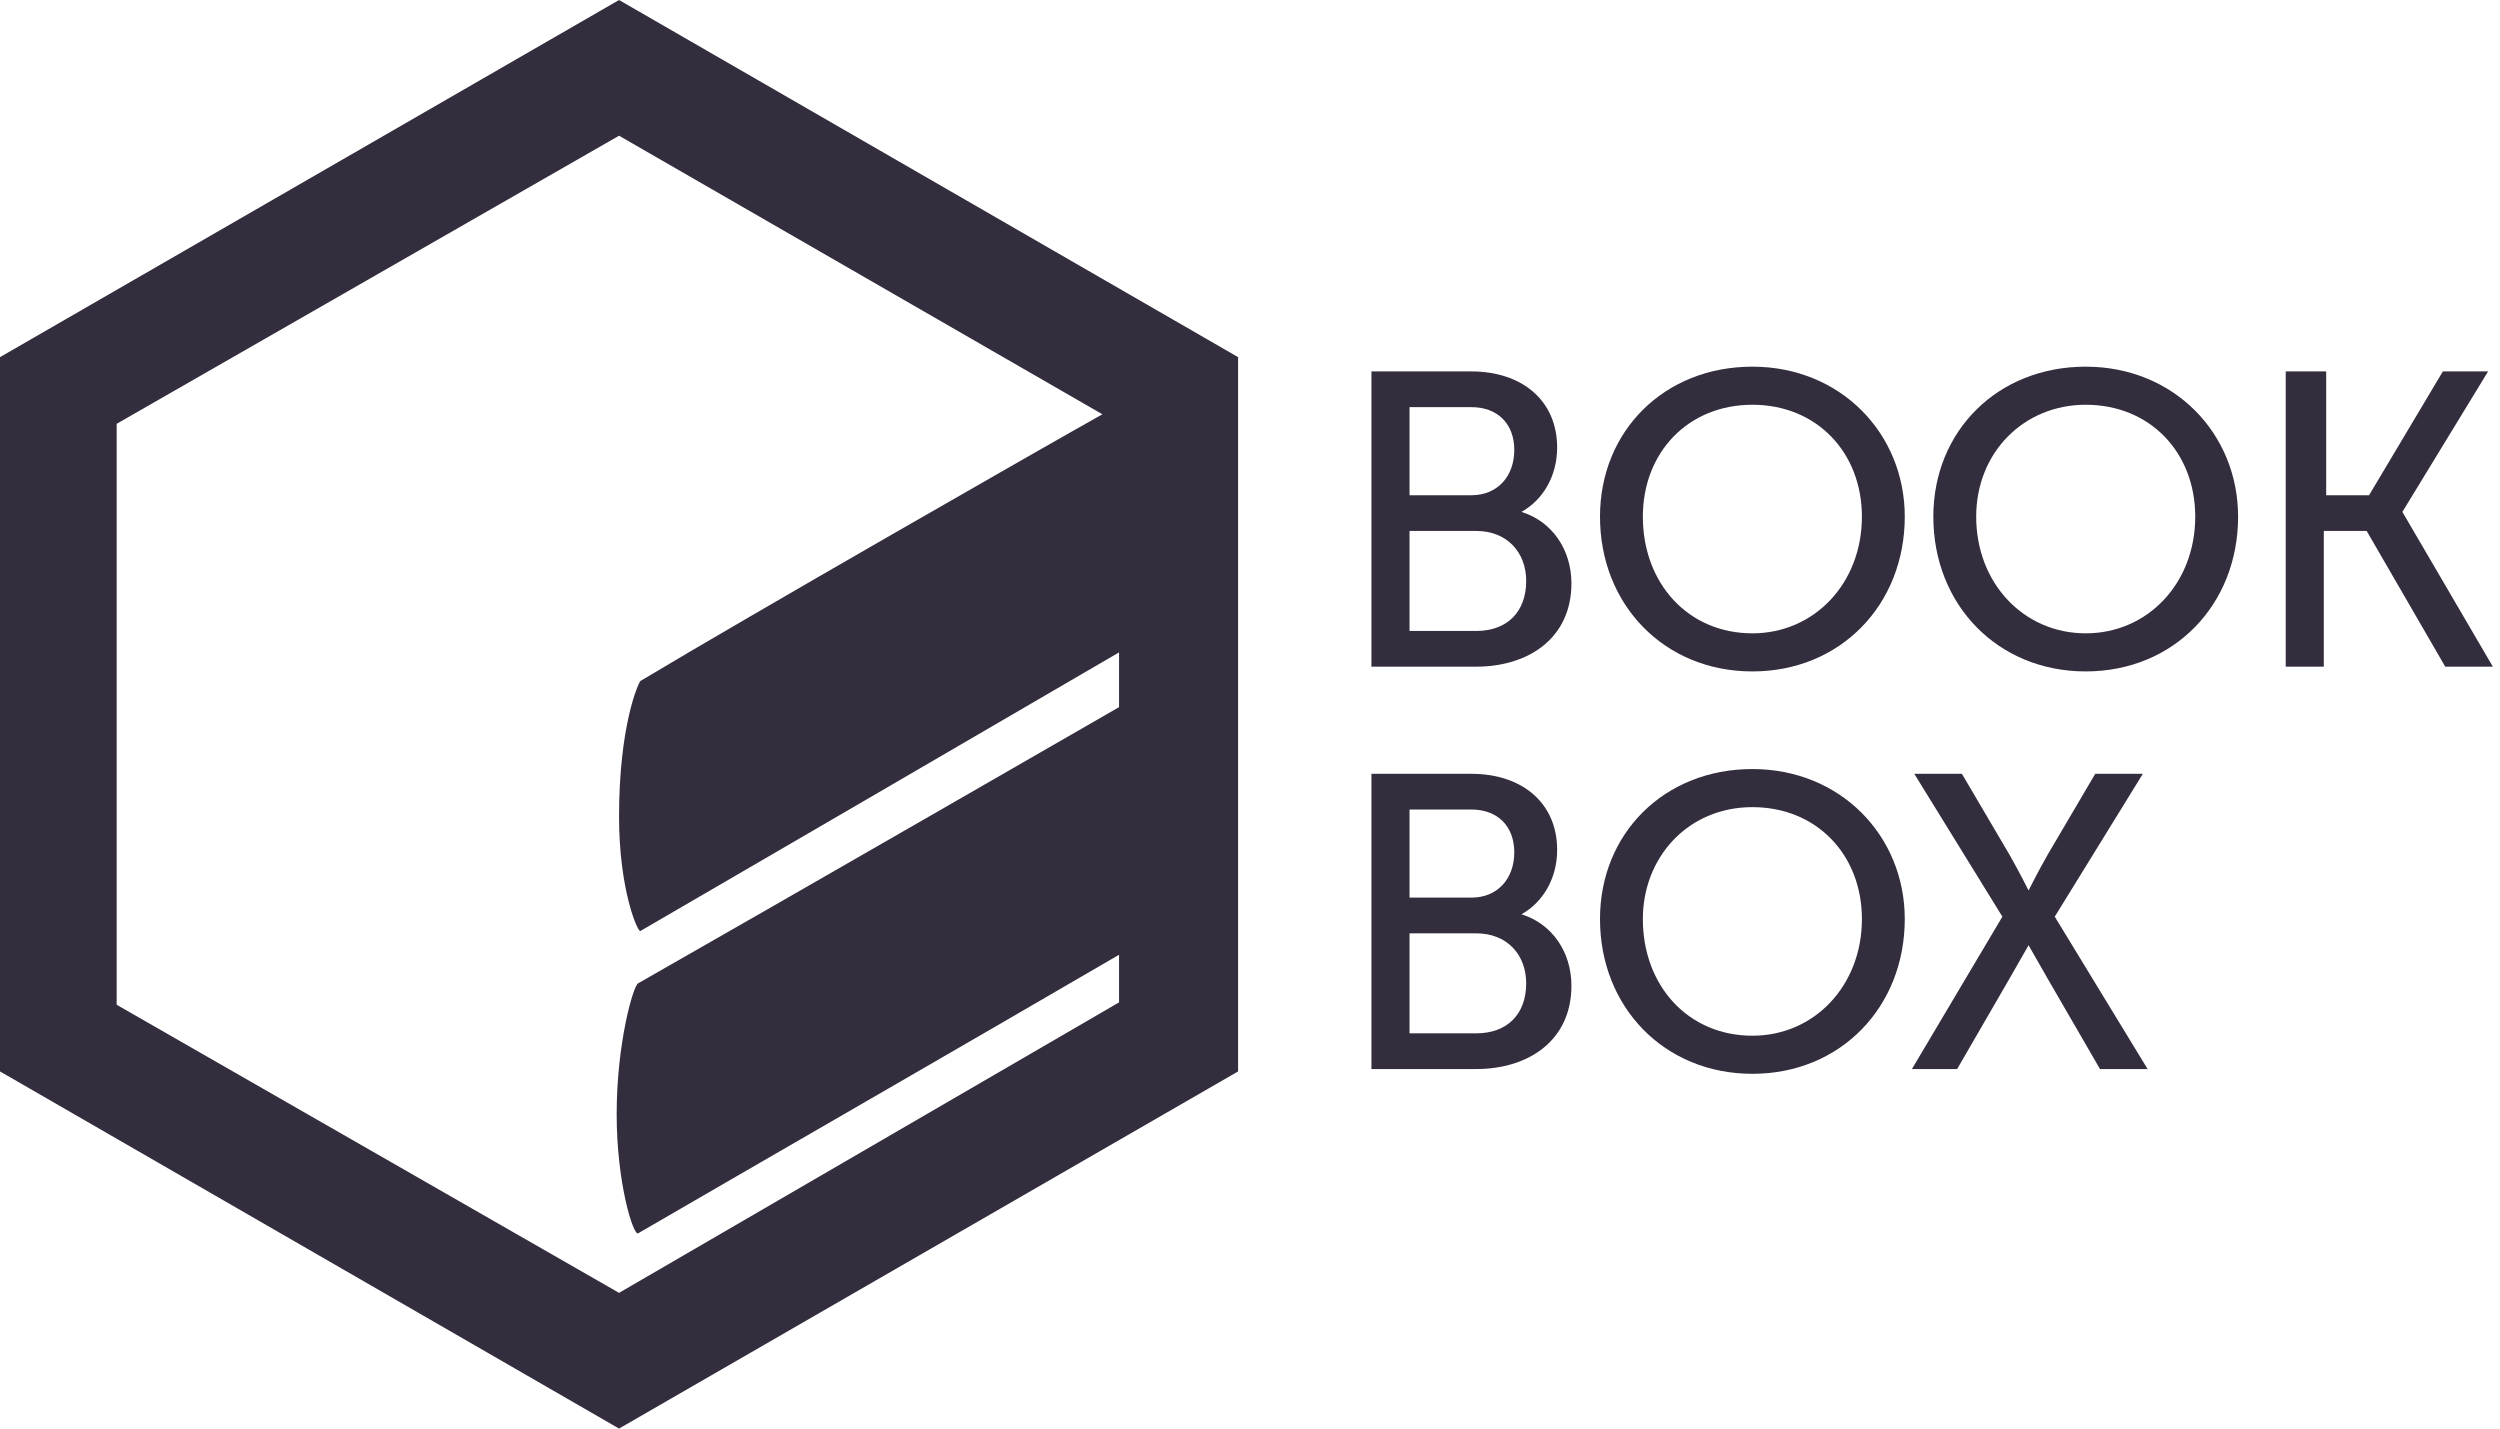 <?xml version="1.0" encoding="utf-8"?>
<!-- Generator: Adobe Illustrator 21.1.0, SVG Export Plug-In . SVG Version: 6.00 Build 0)  -->
<svg version="1.1" id="Layer_1" xmlns="http://www.w3.org/2000/svg" xmlns:xlink="http://www.w3.org/1999/xlink" x="0px" y="0px"
	 viewBox="0 0 105 60" style="enable-background:new 0 0 105 60;" xml:space="preserve">
<style type="text/css">
	.st0{fill:#332d3e;}
</style>
<g id="logo_white_15_">
	<g id="XMLID_881_">
		<path id="XMLID_899_" class="st0" d="M57.5,15.6h4.3c2.1,0,3.6,1.2,3.6,3.2c0,1.2-0.6,2.2-1.5,2.7v0c1.3,0.4,2.1,1.6,2.1,3
			c0,2.3-1.8,3.5-4,3.5h-4.4V15.6z M61.8,20.8c1.1,0,1.8-0.8,1.8-1.9c0-1.1-0.7-1.8-1.8-1.8h-2.6v3.7H61.8z M62,26.5
			c1.3,0,2.1-0.8,2.1-2.1c0-1.2-0.8-2.1-2.1-2.1h-2.8v4.2H62z"/>
		<path id="XMLID_896_" class="st0" d="M73.6,15.4c3.7,0,6.4,2.8,6.4,6.3c0,3.7-2.7,6.5-6.4,6.5c-3.7,0-6.4-2.8-6.4-6.5
			C67.2,18.1,69.9,15.4,73.6,15.4z M73.6,26.6c2.6,0,4.6-2.1,4.6-4.9c0-2.7-1.9-4.7-4.6-4.7C70.9,17,69,19,69,21.7
			C69,24.5,70.9,26.6,73.6,26.6z"/>
		<path id="XMLID_893_" class="st0" d="M87.6,15.4c3.7,0,6.4,2.8,6.4,6.3c0,3.7-2.7,6.5-6.4,6.5c-3.7,0-6.4-2.8-6.4-6.5
			C81.2,18.1,83.9,15.4,87.6,15.4z M87.6,26.6c2.6,0,4.6-2.1,4.6-4.9c0-2.7-1.9-4.7-4.6-4.7C85,17,83,19,83,21.7
			C83,24.5,85,26.6,87.6,26.6z"/>
		<path id="XMLID_891_" class="st0" d="M96,15.6h1.7v5.2h1.8l3.1-5.2h1.9l-3.6,5.9v0l3.8,6.5h-2l-3.3-5.7h-1.8V28H96V15.6z"/>
		<path id="XMLID_887_" class="st0" d="M57.5,32.5h4.3c2.1,0,3.6,1.2,3.6,3.2c0,1.2-0.6,2.2-1.5,2.7v0c1.3,0.4,2.1,1.6,2.1,3
			c0,2.3-1.8,3.5-4,3.5h-4.4V32.5z M61.8,37.7c1.1,0,1.8-0.8,1.8-1.9c0-1.1-0.7-1.8-1.8-1.8h-2.6v3.7H61.8z M62,43.4
			c1.3,0,2.1-0.8,2.1-2.1c0-1.2-0.8-2.1-2.1-2.1h-2.8v4.2H62z"/>
		<path id="XMLID_884_" class="st0" d="M73.6,32.3c3.7,0,6.4,2.8,6.4,6.3c0,3.7-2.7,6.5-6.4,6.5c-3.7,0-6.4-2.8-6.4-6.5
			C67.2,35,69.9,32.3,73.6,32.3z M73.6,43.5c2.6,0,4.6-2.1,4.6-4.9c0-2.7-1.9-4.7-4.6-4.7c-2.7,0-4.6,2.1-4.6,4.7
			C69,41.4,70.9,43.5,73.6,43.5z"/>
		<path id="XMLID_882_" class="st0" d="M84.1,38.5l-3.7-6h2l2,3.4c0.4,0.7,0.8,1.5,0.8,1.5h0c0,0,0.4-0.8,0.8-1.5l2-3.4h2l-3.7,6
			l3.9,6.4h-2L86,41.1c-0.4-0.7-0.8-1.4-0.8-1.4h0c0,0-0.4,0.7-0.8,1.4l-2.2,3.8h-1.9L84.1,38.5z"/>
	</g>
	<path id="XMLID_878_" class="st0" d="M26,0L0,15v30l26,15l26-15v-7.7v-7.5v-5.2v-7.5V15L26,0z M47,29.7c0,0-15.1,8.7-20.2,11.6
		c-0.2,0.1-0.9,2.5-0.9,5.5c0,2.9,0.7,5.1,0.9,5C31.1,49.3,41,43.6,47,40.1v2L26,54.3L4.9,42.2V17.8L26,5.7l20.3,11.7
		c-2.5,1.4-14.9,8.5-19.4,11.2c-0.1,0.1-0.9,1.9-0.9,5.7c0,3.1,0.8,4.9,0.9,4.8C31.2,36.6,41,30.9,47,27.4V29.7z"/>
</g>
</svg>
